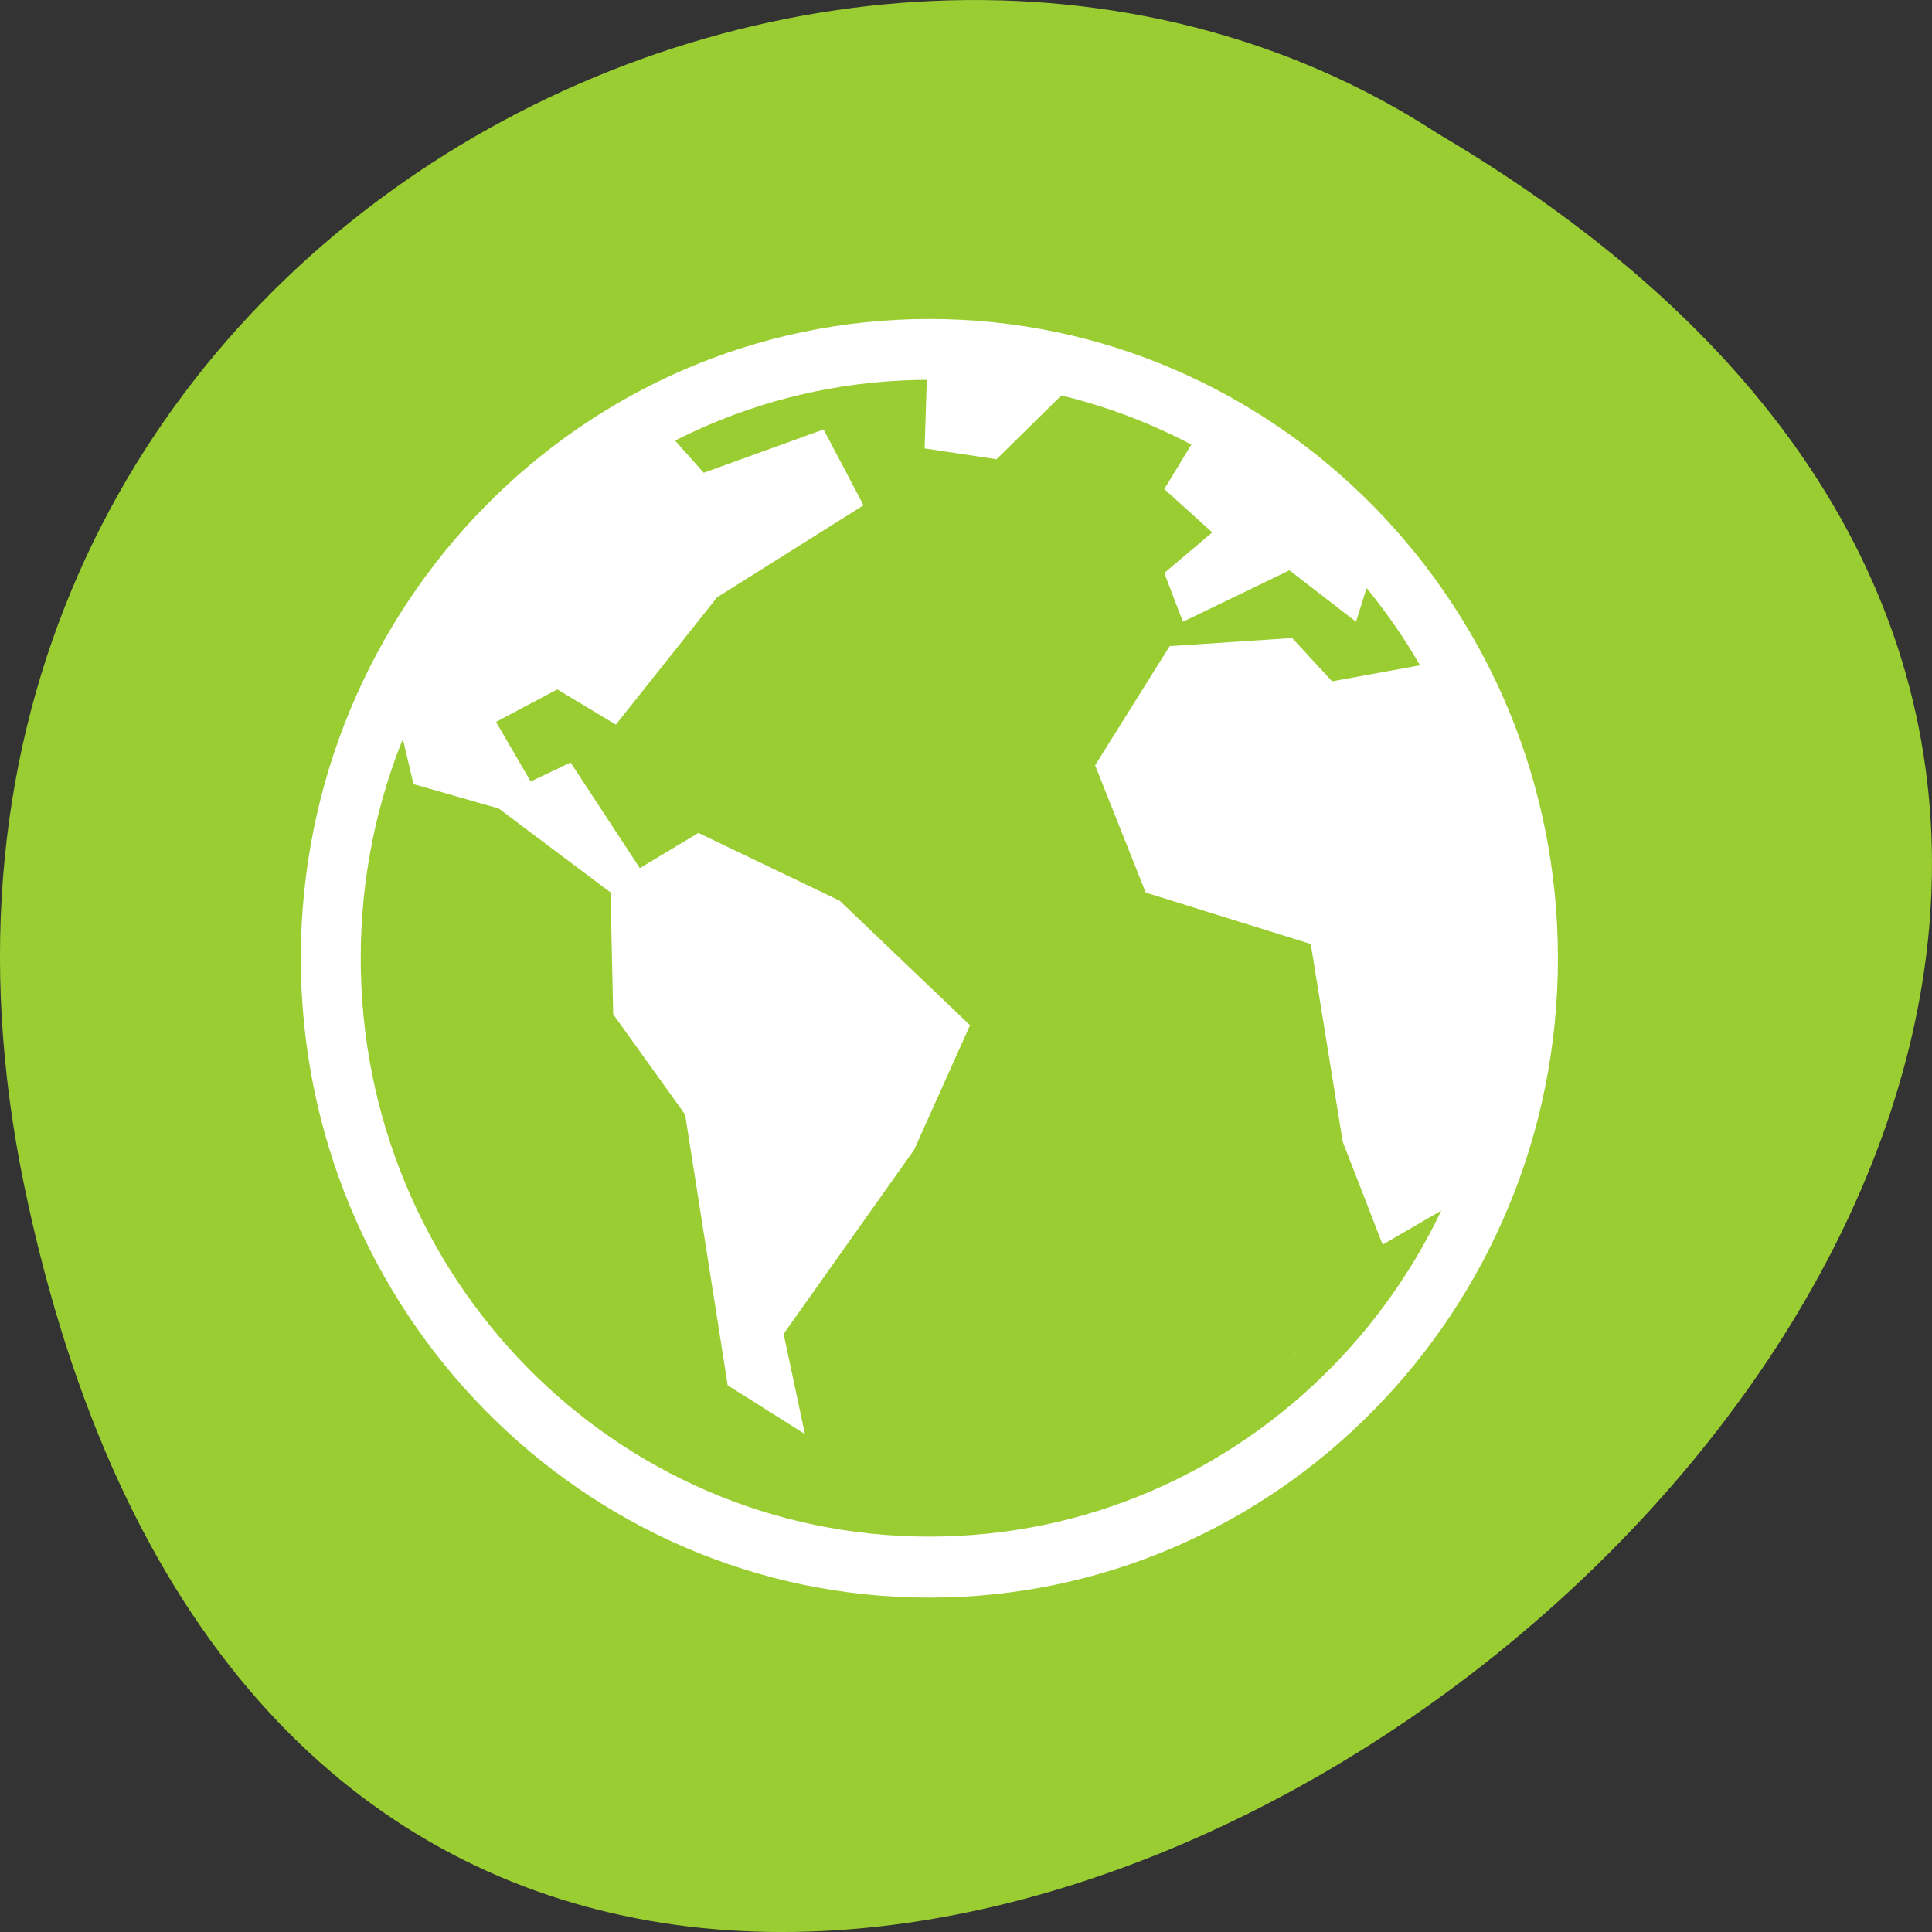 <svg xmlns="http://www.w3.org/2000/svg" viewBox="0 0 256 256"><rect x="0" y="0" width="256" height="256" fill="#333333" stroke="none"/><g transform="translate(0 -796.36)"><path d="m 3.25 953.66 c 49.981 239.91 393.86 -17.642 187.29 -139.59 -80.25 -52.27 -213 16.2 -187.29 139.59 z" style="fill:#9acd32;color:#000"/><g transform="matrix(0 -2.016 -1.983 0 903.18 1709.54)" style="fill:#fff"><path d="m 364.09 368.97 c -0.022 -0.016 -0.035 -0.04 -0.057 -0.057 -0.025 -0.02 -0.057 -0.031 -0.082 -0.051 z"/><path d="m 364.08 417.8 l -0.139 0.107 c 0.025 -0.02 0.057 -0.031 0.082 -0.051 0.021 -0.016 0.035 -0.041 0.057 -0.057 z"/><g style="color:#000"><path d="m 432 393.36 c 0 23.17 -18.835 42 -42.02 42 -23.18 0 -42.02 -18.828 -42.02 -42 0 -23.17 18.835 -42 42.02 -42 23.18 0 42.02 18.828 42.02 42 z m -4 0 c 0 -21.01 -16.995 -37.998 -38.01 -37.998 -21.02 0 -38.02 16.989 -38.02 37.998 0 21.01 16.997 37.998 38.02 37.998 21.02 0 38.01 -16.989 38.01 -37.998 z"/><path d="m 425.63 411.82 l -3.738 -3.381 l 2.848 -8.01 l -4.984 -2.669 l -6.05 9.786 l -8.366 6.762 l 2.314 3.915 l -2.136 4.093 l -3.916 -2.313 l 1.246 -2.669 l -6.942 -4.626 l 2.314 -3.915 l -4.45 -9.431 l -8.188 -8.719 l -8.188 3.737 l -12.1 8.719 l -6.586 -1.423 l 3.204 5.16 l 17.801 2.847 l 6.586 4.804 l 8.01 0.178 l 5.518 7.473 l 1.602 5.694 l 4.45 1.068 l 11.57 -6.228 z"/><path d="m 429.01 393.5 l -5.518 0.178 l -0.712 -4.804 l 5.34 -5.516 z"/><path d="m 424.56 375.35 l -3.738 2.313 l -2.848 -3.203 l -2.67 3.203 l -3.204 -1.246 l 3.382 -7.117 l -3.382 -4.448 l 4.45 -1.423 l 6.764 8.897 z"/><path d="m 409.43 359.51 l -1.246 6.94 l 2.848 2.669 l -0.534 8.185 l -7.832 4.982 l -8.366 -3.381 l -3.382 -11.03 l -12.994 -2.135 l -6.764 -2.669 l 3.56 -6.228 l 12.994 -4.626 l 12.638 2.669 z"/></g></g></g></svg>